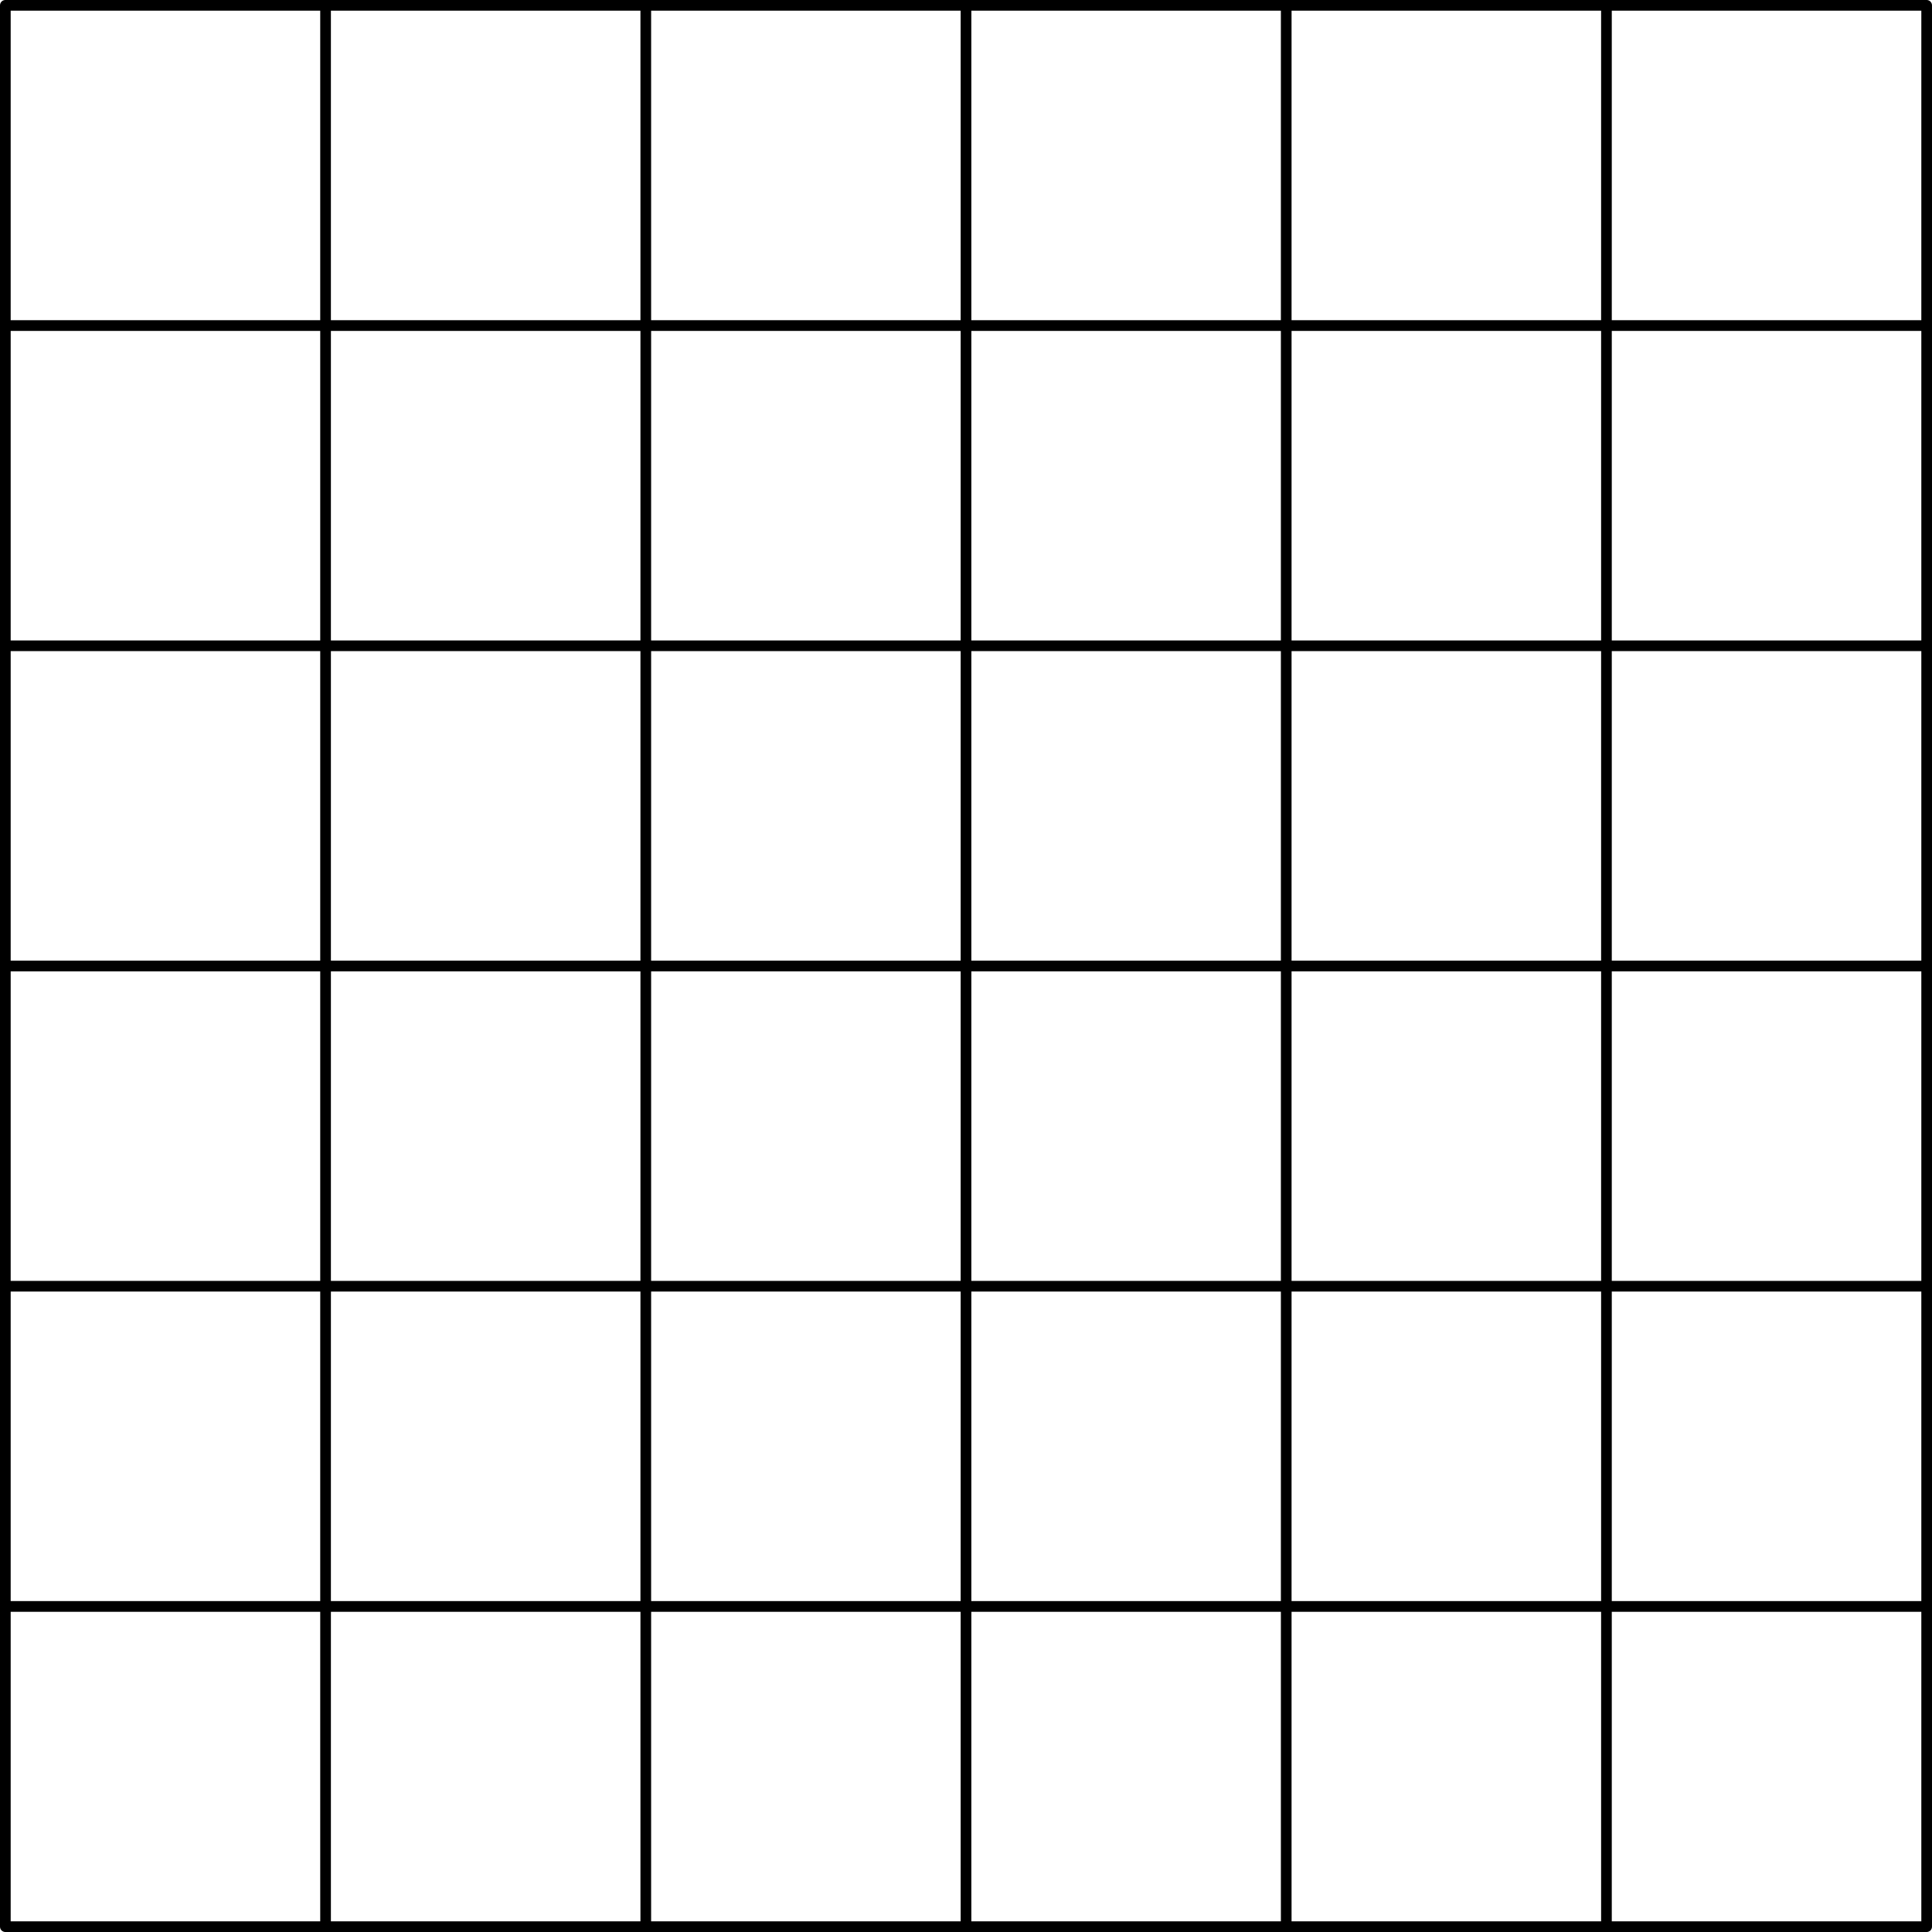 <?xml version="1.0" encoding="UTF-8" standalone="no"?>
<svg xmlns:xlink="http://www.w3.org/1999/xlink" height="181.0px" width="181.0px" xmlns="http://www.w3.org/2000/svg">
  <g transform="matrix(1.0, 0.0, 0.0, 1.0, 90.5, 90.5)">
    <path d="M60.0 -90.0 L60.0 -60.0 90.0 -60.0 90.0 -30.0 60.0 -30.0 60.0 -60.0 30.0 -60.0 30.0 -90.0 60.0 -90.0 M-29.95 -90.0 L0.0 -90.0 0.0 -60.0 -30.0 -60.0 -30.0 -90.0 -29.95 -90.0 M-60.0 -90.0 L-60.0 -60.0 -30.0 -60.0 -30.0 -30.0 0.0 -30.0 0.0 -60.0 30.0 -60.0 30.0 -30.0 60.0 -30.0 60.0 0.0 90.0 0.0 90.0 30.0 60.0 30.0 60.0 0.0 30.0 0.0 30.0 30.0 0.0 30.0 0.0 0.0 30.0 0.0 30.0 -30.0 0.0 -30.0 0.0 0.0 -30.0 0.0 -30.0 30.0 -60.0 30.0 -60.0 0.0 -30.0 0.0 -30.0 -30.0 -60.0 -30.0 -60.0 0.0 -90.0 0.0 -90.0 -30.0 -60.0 -30.0 -60.0 -60.0 -90.0 -60.0 -90.0 -90.0 -60.0 -90.0 M90.0 60.0 L90.0 90.0 60.0 90.0 60.0 60.0 90.0 60.0 M30.0 90.0 L0.0 90.0 0.0 60.0 30.0 60.0 30.0 90.0 M-30.0 90.0 L-60.0 90.0 -60.0 60.0 -90.0 60.0 -90.0 30.0 -60.0 30.0 -60.0 60.0 -30.0 60.0 -30.0 90.0 M60.0 30.0 L60.0 60.0 30.0 60.0 30.0 30.0 60.0 30.0 M0.0 60.0 L-30.0 60.0 -30.0 30.0 0.0 30.0 0.0 60.0" fill="#ffffff" fill-opacity="0.0" fill-rule="evenodd" stroke="none"/>
    <path d="M60.0 -90.0 L60.0 -60.0 90.0 -60.0 90.0 -90.0 60.0 -90.0 30.0 -90.0 30.0 -60.0 60.0 -60.0 60.0 -30.0 90.0 -30.0 90.0 -60.0 M-30.0 -90.0 L-30.0 -60.0 0.0 -60.0 0.0 -90.0 -29.95 -90.0 M-30.0 -90.0 L-60.0 -90.0 -60.0 -60.0 -30.0 -60.0 -30.0 -30.0 0.0 -30.0 0.0 -60.0 30.0 -60.0 30.0 -30.0 60.0 -30.0 60.0 0.0 90.0 0.0 90.0 -30.0 M0.0 -90.0 L30.0 -90.0 M30.0 -30.0 L0.0 -30.0 0.0 0.0 30.0 0.0 30.0 -30.0 M90.0 0.0 L90.0 30.0 90.0 60.0 90.0 90.0 60.0 90.0 30.0 90.0 0.0 90.0 -30.0 90.0 -60.0 90.0 -90.0 90.0 -90.0 60.0 -90.0 30.0 -90.0 0.0 -90.0 -30.0 -90.0 -60.0 -90.0 -90.0 -60.0 -90.0 M60.0 0.0 L60.0 30.0 90.0 30.0 M0.0 0.0 L0.0 30.0 30.0 30.0 30.0 0.0 60.0 0.0 M30.0 90.0 L30.0 60.0 0.0 60.0 0.0 90.0 M90.0 60.0 L60.0 60.0 60.0 90.0 M60.0 30.0 L60.0 60.0 30.0 60.0 30.0 30.0 60.0 30.0 M0.0 60.0 L0.0 30.0 -30.0 30.0 -30.0 60.0 0.0 60.0 M-90.0 -30.0 L-60.0 -30.0 -60.0 -60.0 -90.0 -60.0 M-30.0 -30.0 L-60.0 -30.0 -60.0 0.0 -30.0 0.0 -30.0 -30.0 M-60.0 0.0 L-60.0 30.0 -30.0 30.0 -30.0 0.0 0.0 0.0 M-60.0 90.0 L-60.0 60.0 -90.0 60.0 M-30.0 90.0 L-30.0 60.0 -60.0 60.0 -60.0 30.0 -90.0 30.0 M-60.0 0.0 L-90.0 0.0" fill="none" stroke="#000000" stroke-linecap="round" stroke-linejoin="round" stroke-width="1.0"/>
  </g>
</svg>
